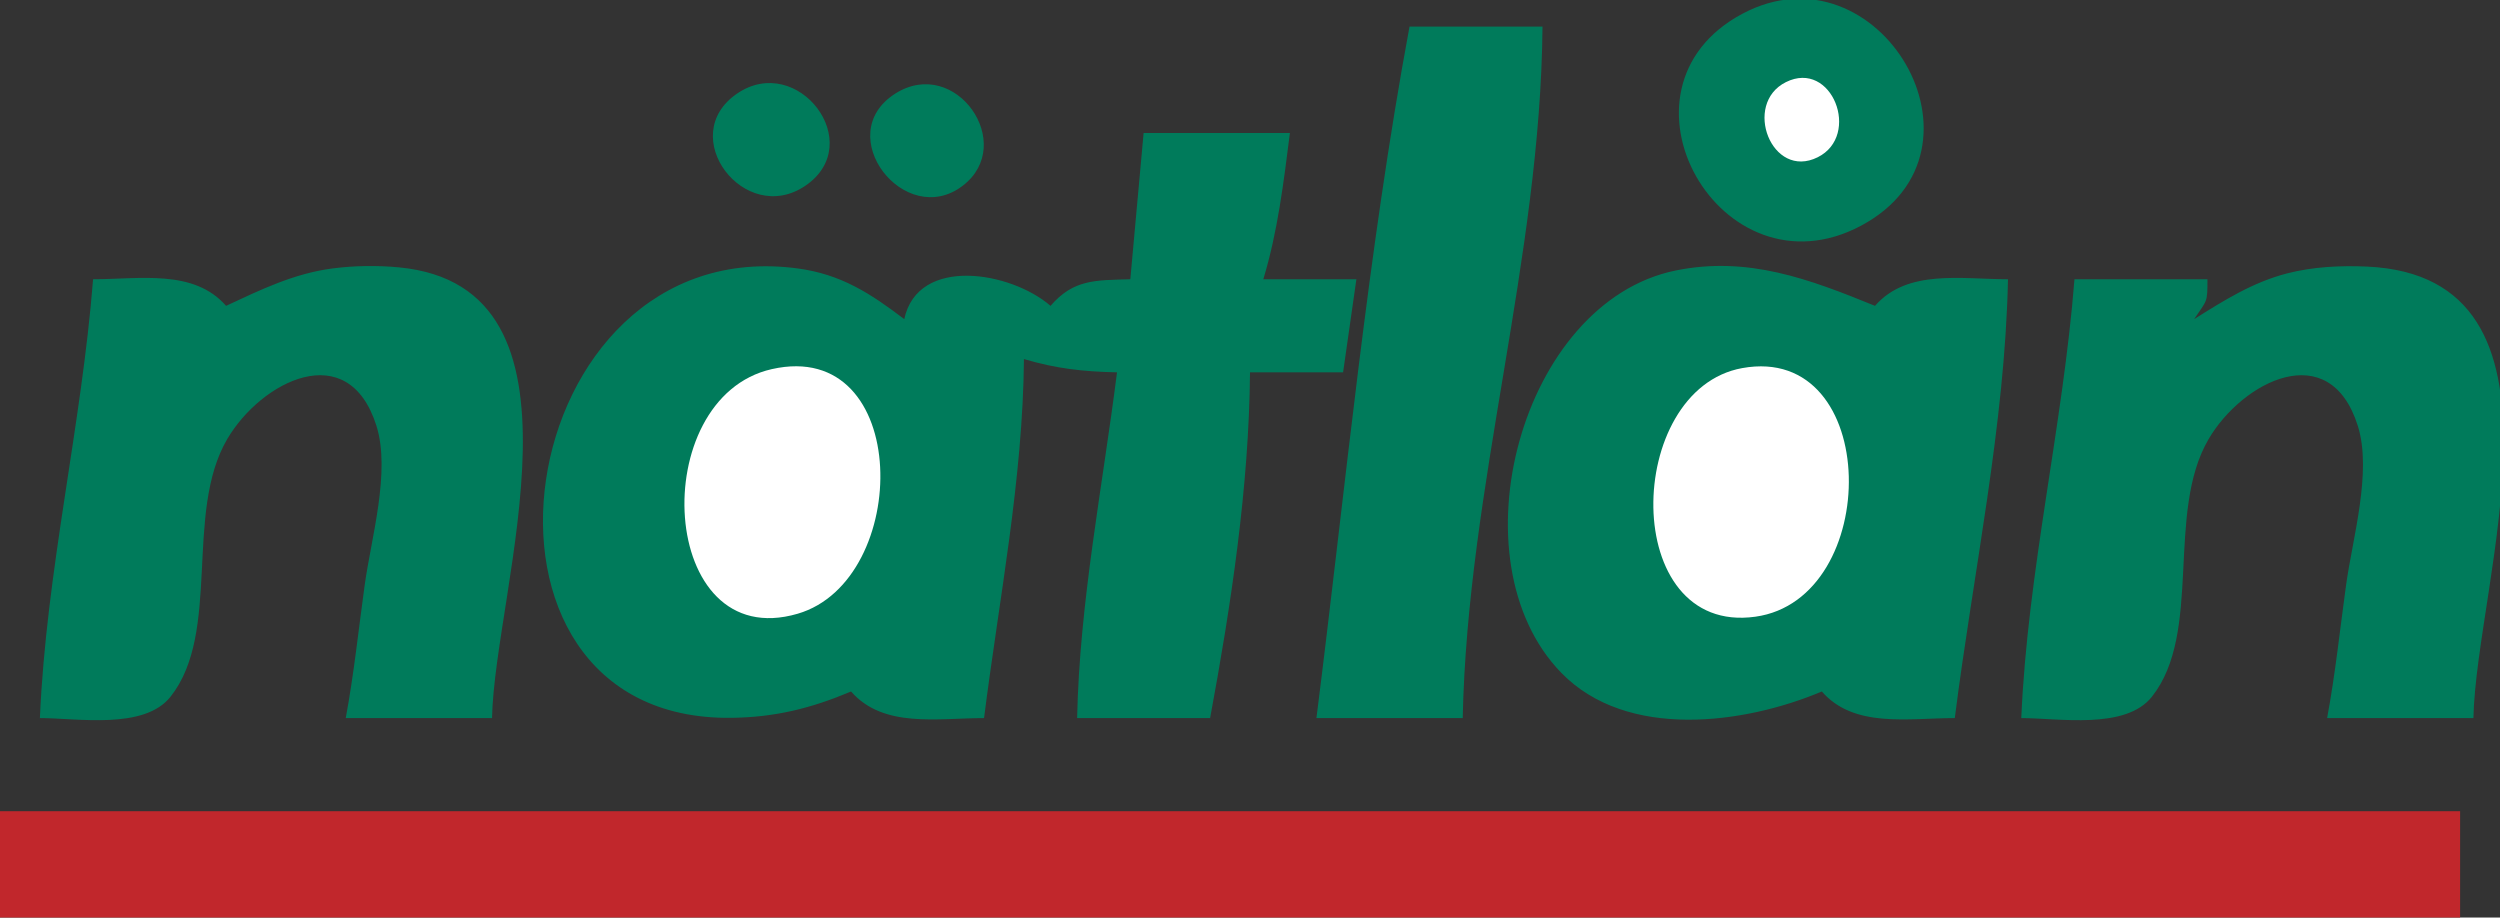<?xml version="1.0" encoding="UTF-8"?>
<!DOCTYPE svg  PUBLIC '-//W3C//DTD SVG 1.1//EN'  'http://www.w3.org/Graphics/SVG/1.1/DTD/svg11.dtd'>
<svg clip-rule="evenodd" stroke-linejoin="round" stroke-miterlimit="1.414" version="1.1" viewBox="0 0 188 69" xml:space="preserve" xmlns="http://www.w3.org/2000/svg"><rect x="0" y="0" width="188" height="69" fill="#333333" stroke="none"/><path d="m131.04 1.028c-10.67 5.672-1.645 21.57 8.912 15.944 10.649-5.675 1.299-21.372-8.912-15.944m-25.044 0.972c-3.177 17.104-4.816 34.737-7 52h11c0.359-17.411 5.856-34.584 6-52h-10z" fill="#007b5b"/><path d="m134.3 6.176c-3.28 1.635-1.072 7.376 2.394 5.648 3.28-1.635 1.072-7.376-2.394-5.648z" fill="#fff"/><path d="m55.437 7.032c-4.676 3.179 0.564 10.037 5.126 6.936 4.676-3.179-0.564-10.037-5.126-6.936m11.881 0.011c-4.851 3.088 0.73 10.249 5.079 6.925 4.102-3.137-0.544-9.811-5.079-6.925m18.682 2.957l-1 11c-2.645 0.077-4.266-3e-3 -6 2-2.981-2.587-9.975-3.785-11 1-2.538-1.935-4.758-3.375-8-3.811-21.745-2.926-27.101 34.06-5 33.792 3.28-0.039 6.004-0.717 9-1.981 2.431 2.782 6.491 2 10 2 1.129-8.931 2.925-17.986 3-27 2.418 0.722 4.472 0.948 7 1-1.087 8.599-2.821 17.327-3 26h10c1.568-8.439 2.929-17.414 3-26h7l1-7h-7c1.084-3.569 1.531-7.293 2-11h-11m-69 13c-2.431-2.782-6.491-2-10-2-0.87 11.024-3.525 21.94-4 33 2.811 0 7.829 0.904 9.821-1.603 3.841-4.835 1.013-13.837 4.269-19.382 2.535-4.318 9.092-7.729 11.217-0.995 1.087 3.444-0.401 8.474-0.883 11.98-0.462 3.347-0.806 6.675-1.424 10h11c0.203-9.82 8.294-32.439-7-33.894-1.64-0.156-3.366-0.131-5 0.082-2.884 0.376-5.396 1.597-8 2.812m120 29c2.431 2.782 6.491 2 10 2 1.375-10.877 3.774-22.039 4-33-3.509 0-7.569-0.782-10 2-4.932-2.009-9.561-3.769-15-2.656-11.633 2.381-16.83 21.801-8.581 30.262 4.924 5.05 13.745 3.857 19.581 1.394m28-28c0.986-1.479 1-1.203 1-3h-10c-0.87 11.024-3.525 21.94-4 33 2.811 0 7.829 0.904 9.821-1.603 3.841-4.835 1.013-13.837 4.269-19.382 2.535-4.318 9.092-7.729 11.217-0.995 1.087 3.444-0.4 8.474-0.883 11.98-0.461 3.347-0.806 6.675-1.424 10h11c0.214-10.344 8.502-33.204-8-33.953-1.992-0.09-4.062 0.012-5.998 0.509-2.594 0.667-4.764 2.038-7.002 3.444z" fill="#007b5b"/><path d="m16 23l1 1-1-1m42.039 4.758c-9.505 2.151-8.56 21.472 1.946 18.395 8.583-2.514 8.602-20.782-1.946-18.395m72.976-0.077c-8.91 1.614-9.236 20.116 0.985 18.696 9.571-1.329 9.501-20.595-0.985-18.696z" fill="#fff"/><rect y="61" width="185" height="8" fill="#c1272c"/></svg>